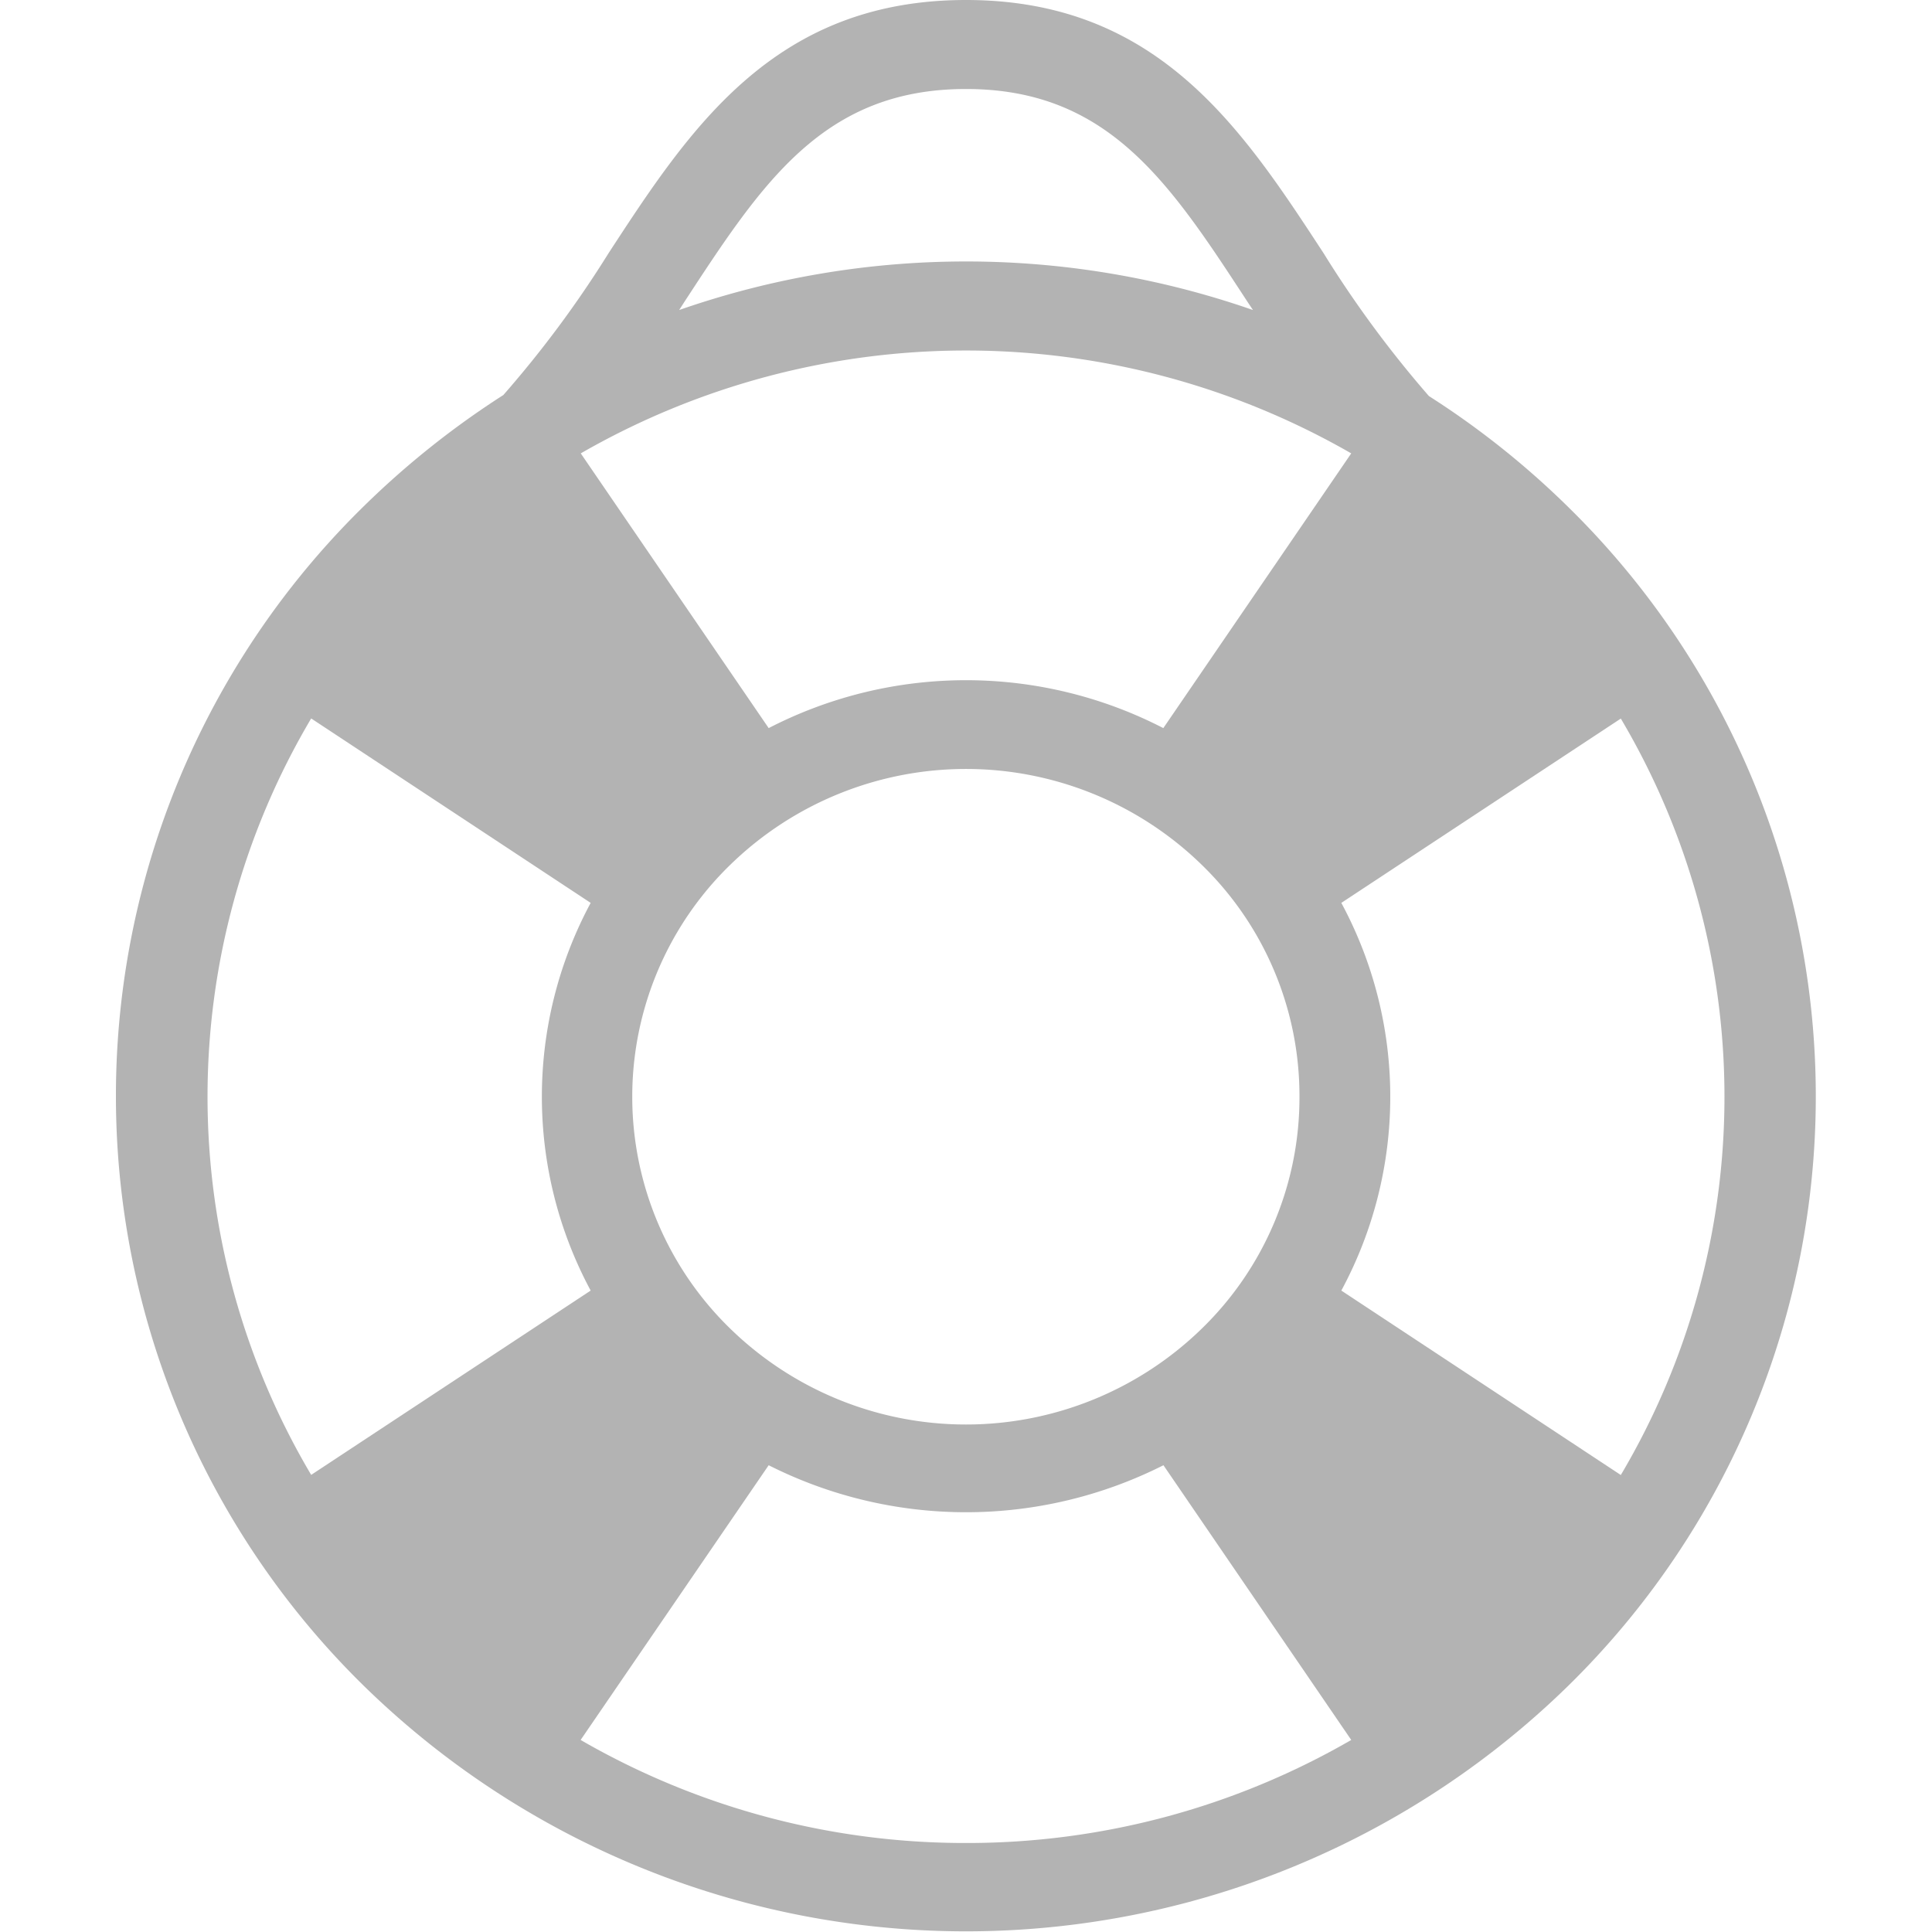 <svg xmlns="http://www.w3.org/2000/svg" viewBox="0 0 150 150"><defs><style>.cls-1{fill:#b3b3b3;}</style></defs><title>12</title><g id="_12" data-name="12"><path class="cls-1" d="M121.69,39.3a66,66,0,0,0-10.75-8.55,85.24,85.24,0,0,1-8.17-11.08C96.45,10,89.92,0,75,0S53.55,10,47.24,19.67a84.2,84.2,0,0,1-8.16,11,67.21,67.21,0,0,0-10.77,8.57,64.1,64.1,0,0,0,0,91.71,66.87,66.87,0,0,0,93.38,0A64.08,64.08,0,0,0,121.69,39.3ZM90.32,56.53a33.41,33.41,0,0,0-30.64,0L45.09,35.2a60,60,0,0,1,59.82,0Zm10.57,28.62a25,25,0,0,1-7.58,18,26.23,26.23,0,0,1-36.62,0,25.11,25.11,0,0,1,0-36,26.23,26.23,0,0,1,36.62,0A25,25,0,0,1,100.89,85.15ZM53.16,23.4C59.18,14.19,63.93,6.91,75,6.91s15.82,7.28,21.84,16.5l.44.66a67.69,67.69,0,0,0-44.55,0Zm-29,91.11a57.6,57.6,0,0,1,0-58.73L45.86,70.1a31.78,31.78,0,0,0,0,30.1ZM75,143.09a59.65,59.65,0,0,1-29.92-8l14.6-21.33a34,34,0,0,0,30.65,0l14.58,21.33A59.58,59.58,0,0,1,75,143.09Zm29.14-42.89a31.7,31.7,0,0,0,0-30.1l21.7-14.31a57.6,57.6,0,0,1,0,58.73Z"/></g></svg>